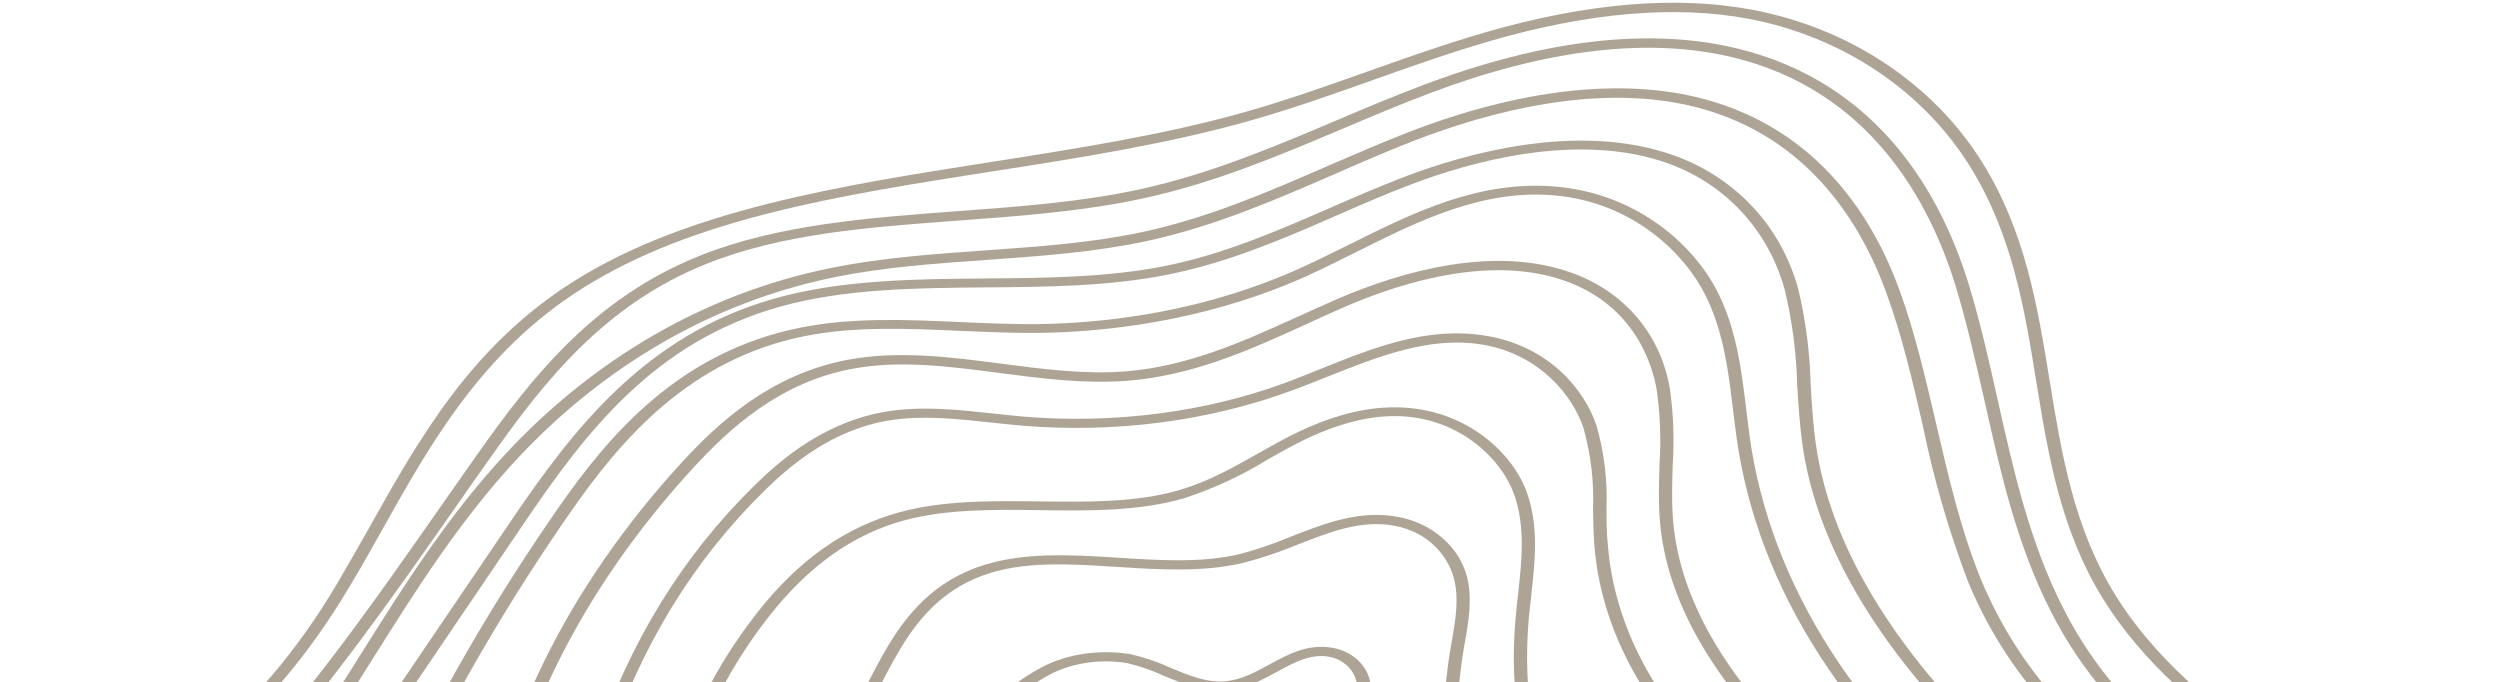 <svg width="674" height="184" viewBox="0 0 674 184" fill="none" xmlns="http://www.w3.org/2000/svg">
<g clip-path="url(#clip0_380_18)">
<path d="M671.559 236.802C631.875 217.96 587.813 195.056 567.047 161.551C555.487 142.924 552.16 122.481 548.952 102.698C545.791 83.195 542.511 63.066 530.951 44.604C518.178 24.26 496.6 9.926 471.713 5.121C451.941 1.356 428.504 3.321 401.996 10.983C391.193 14.104 380.58 17.869 370.324 21.518C359.355 25.416 348.004 29.445 336.345 32.715C314.477 38.841 290.683 42.623 267.65 46.189C226.176 52.679 187.01 58.822 157.026 77.73C129.97 94.788 116.141 119.442 102.788 143.271C100.027 148.225 97.171 153.294 94.243 158.133C71.727 196.113 42.075 218.637 6.193 225.011L5.313 222.617C40.101 216.441 68.919 194.429 90.984 157.191C93.887 152.238 96.743 147.201 99.505 142.33C113.024 118.22 126.996 93.302 154.671 75.847C185.345 56.494 226.819 50.004 266.913 43.712C289.803 40.129 313.478 36.43 335.037 30.37C346.553 27.15 357.832 23.137 368.754 19.256C379.082 15.59 389.742 11.809 400.664 8.655C427.933 0.778 452.155 -1.253 472.712 2.693C498.623 7.647 521.057 22.509 534.283 43.564C546.033 62.306 549.336 82.684 552.545 102.384C555.753 122.084 559.009 142.23 570.355 160.527C590.764 193.405 634.349 216.061 673.629 234.705L671.559 236.802Z" fill="#5E4A2E" fill-opacity="0.5"/>
<path d="M2.379 262.233L0 260.334C54.613 228.43 86.91 182.193 118.16 137.491C121.793 132.284 125.427 127.105 129.06 121.952C143.674 101.344 160.31 80.273 188.698 68.928C209.709 60.523 234.289 58.707 258.035 56.94C274.572 55.718 291.68 54.463 307.48 50.995C326.23 46.883 343.482 39.584 360.139 32.533C367.825 29.23 375.772 25.928 383.792 22.889C416.296 10.636 444.754 7.334 468.404 13.081C506.639 22.361 523.407 52.712 530.731 76.541C533.941 86.977 536.318 97.711 538.648 108.098C542.809 126.692 547.111 145.93 556.197 163.896C572.585 196.262 604.226 218.869 640.844 224.401L640.082 226.828C602.251 221.115 569.634 197.897 552.842 164.722C543.614 146.557 539.311 127.187 535.127 108.478C532.749 98.124 530.372 87.423 527.233 77.102C520.1 53.901 503.902 24.375 467.238 15.475C444.587 9.976 417.057 13.213 385.48 25.119C377.533 28.124 369.633 31.46 361.994 34.696C345.147 41.83 327.728 49.195 308.55 53.406C292.417 56.956 275.238 58.228 258.415 59.466C233.955 61.266 210.827 62.984 190.482 71.125C163.046 82.073 146.719 102.781 132.439 123.059C128.79 128.189 125.156 133.363 121.538 138.581C90.051 183.514 57.587 229.982 2.379 262.233Z" fill="#5E4A2E" fill-opacity="0.5"/>
<path d="M25.174 260.812L22.795 258.946C52.684 240.897 71.581 215.913 86.123 193.851C90.026 187.923 93.858 181.829 97.547 175.934C108.972 157.77 120.777 139.044 136.508 122.134C153.429 103.969 182.391 80.587 224.388 72.165C237.808 69.473 251.894 68.482 265.528 67.508C279.686 66.517 294.295 65.493 308.001 62.554C325.847 58.723 342.123 51.639 357.852 44.786C364.991 41.731 372.13 38.577 379.506 35.72C409.727 23.996 437.28 20.858 459.17 26.638C490.409 34.894 505.18 59.185 512.077 78.126C516.429 90.082 519.21 102.45 522.039 114.455C525.225 128.161 528.482 142.346 533.928 155.887C541.063 173.127 558.736 204.007 598.469 217.135L596.922 219.364C555.951 205.823 537.708 174.2 530.502 156.614C525.31 142.879 521.277 128.946 518.423 114.885C515.689 102.979 512.836 90.66 508.508 78.803C501.825 60.44 487.601 36.909 457.813 29.032C431.427 22.064 401.564 30.056 381.148 37.966C373.89 40.79 366.656 43.927 359.732 46.982C343.788 53.901 327.322 61.084 309.024 65.015C295.009 68.02 280.185 69.06 265.861 70.084C252.394 71.025 238.474 72.016 225.411 74.642C184.484 82.898 156.117 105.786 139.53 123.587C123.942 140.332 112.208 158.992 100.855 177.024C97.142 182.919 93.31 189.029 89.382 194.974C74.697 217.168 55.586 242.45 25.174 260.812Z" fill="#5E4A2E" fill-opacity="0.5"/>
<path d="M613.544 264.478C585.258 244.464 555.948 223.674 532.396 200.176C505.8 173.672 490.244 147.152 486.157 121.341C485.23 115.479 484.874 109.485 484.518 103.689C484.307 95.178 483.204 86.69 481.216 78.291C476.794 62.092 465.232 49.591 449.553 43.993C425.143 35.324 395.756 43.861 380.408 49.723C373.626 52.299 366.916 55.222 360.419 58.062C346.142 64.305 331.293 70.761 314.732 74.064C298.885 77.218 282.039 77.367 265.764 77.482C246.919 77.647 227.456 77.812 210.038 82.75C176.582 92.228 158.28 115.909 141.025 141.422L88.854 218.373L85.618 217.316L137.765 140.431C154.664 115.496 174.061 90.346 208.682 80.521C226.719 75.401 246.539 75.236 265.788 75.071C281.849 74.939 298.433 74.807 313.829 71.769C329.914 68.565 344.501 62.191 358.588 56.048C365.131 53.191 371.889 50.252 378.766 47.626C394.733 41.533 425.381 32.682 451.243 41.88C467.897 47.824 480.149 60.952 484.809 77.912C486.832 86.43 487.951 95.04 488.159 103.672C488.491 109.419 488.847 115.364 489.773 121.16C493.79 146.557 509.155 172.681 535.395 198.772C558.827 222.105 587.97 242.78 616.281 262.761L613.544 264.478Z" fill="#5E4A2E" fill-opacity="0.5"/>
<path d="M84.822 277.722L81.324 277.21C96.202 228.878 119.319 181.948 150.186 137.409C164.467 116.751 183.506 94.755 215.867 88.315C229.905 85.524 244.681 86.184 258.957 86.829C265.501 87.126 272.234 87.406 278.825 87.39C303.846 87.183 328.288 82.133 349.4 72.809C354.159 70.695 358.918 68.301 363.678 65.972C380.953 57.352 398.848 48.419 419.739 50.334C442.414 52.415 457.329 67.062 463.204 78.985C468.199 89.091 469.529 99.907 470.788 110.36C471.216 113.91 471.667 117.593 472.238 121.16C478.933 161.481 504.445 199.176 544.883 228.496L542.313 230.147C501.319 200.422 475.464 162.204 468.692 121.325C468.098 117.725 467.671 114.026 467.219 110.459C465.984 100.155 464.701 89.504 459.825 79.678C454.284 68.433 440.319 54.628 419.262 52.696C399.799 50.912 382.476 59.532 365.771 67.888C361.012 70.233 356.253 72.644 351.493 74.79C329.814 84.369 304.712 89.556 279.015 89.768C272.353 89.768 265.5 89.487 258.909 89.206C244.919 88.579 230.357 87.918 217.008 90.61C186.075 96.769 167.56 118.22 153.589 138.383C122.765 182.767 99.679 229.544 84.822 277.722Z" fill="#5E4A2E" fill-opacity="0.5"/>
<path d="M551.587 254.571C527.915 239.164 503.435 223.195 483.927 204.634C461.803 183.564 449.578 162.245 447.583 141.273C447.061 135.923 447.252 130.49 447.396 125.222C447.845 118.492 447.592 111.748 446.638 105.043C445.497 98.438 440.813 82.568 422.232 75.831C402.722 68.747 379.046 75.616 362.746 82.635C359.081 84.203 355.369 85.937 351.776 87.588C337.046 94.276 321.817 101.195 304.186 102.632C292.598 103.573 280.868 102.038 269.519 100.568C255.671 98.751 242.561 97.034 229.688 99.445C210.153 103.094 196.612 115.578 186.997 126.031C156.302 159.414 137.586 197.416 132.417 236.852L128.848 236.637C134.028 196.796 152.883 158.394 183.833 124.644C193.805 113.795 207.893 100.865 228.618 96.984C242.3 94.442 256.409 96.274 270.043 98.058C281.13 99.511 292.575 101.014 303.615 100.105C320.461 98.735 335.334 91.981 349.706 85.458C353.323 83.807 357.059 82.156 360.771 80.504C377.976 73.139 402.889 65.973 423.874 73.602C438.006 78.721 447.664 90.115 450.184 104.696C451.155 111.527 451.416 118.398 450.965 125.255C450.821 130.457 450.63 135.84 451.128 141.075C453.075 161.568 465.087 182.457 486.807 203.148C506.124 221.544 530.485 237.397 554.038 252.688L551.587 254.571Z" fill="#5E4A2E" fill-opacity="0.5"/>
<path d="M147.708 277.607L144.139 277.343C147.88 252.292 151.716 226.383 160.191 201.382C169.714 173.012 183.995 149.926 203.462 130.82C210.863 123.555 222.643 113.597 239.156 110.922C248.674 109.403 258.382 110.46 267.709 111.483C270.516 111.781 273.324 112.078 276.108 112.326C300.394 114.333 324.985 111.141 346.586 103.177C349.632 102.038 352.797 100.766 355.867 99.528C370.144 93.781 384.873 87.836 400.767 90.545C417.612 93.401 427.152 104.961 430.457 114.836C432.513 122.143 433.405 129.586 433.118 137.029C433.117 140.332 433.116 143.767 433.496 147.103C435.519 171.843 449.592 195.372 473.409 213.833L470.744 215.484C446.373 196.611 431.957 172.554 429.856 147.251C429.595 143.849 429.524 140.398 429.477 137.046C429.756 129.786 428.896 122.527 426.912 115.397C423.987 106.662 415.138 95.581 399.839 92.939C385.373 90.478 371.286 96.242 357.579 101.675C354.486 102.913 351.297 104.201 348.061 105.357C325.87 113.541 300.608 116.825 275.655 114.77C272.824 114.522 269.968 114.208 267.113 113.911C258.048 112.92 248.674 111.913 239.846 113.316C224.427 115.793 213.218 125.305 206.15 132.241C186.945 151.066 172.974 173.871 163.451 201.943C155.237 226.796 151.449 252.622 147.708 277.607Z" fill="#5E4A2E" fill-opacity="0.5"/>
<path d="M469.57 261.968C447.015 253.992 428.911 239.296 418.588 220.586C410.097 205.196 406.698 186.866 408.653 166.092C408.82 164.144 409.034 162.195 409.272 160.23C410.25 151.296 411.298 142.065 408.231 133.363C404.878 123.851 393.958 113.184 378.207 112.243C369.237 111.714 359.338 114.389 348.035 120.4C345.822 121.589 343.657 122.811 341.467 124.05C334.88 128.145 327.494 131.575 319.528 134.238C307.202 137.888 293.568 137.723 280.386 137.541C268.014 137.376 255.236 137.211 243.886 140.266C230.037 143.998 218.044 152.502 207.239 166.274C191.99 185.766 183.436 207.439 182.243 229.602L178.674 229.602C179.889 207.061 188.599 185.02 204.122 165.201C215.332 150.9 227.92 142.082 242.602 138.069C254.618 134.849 267.752 135.014 280.434 135.179C293.116 135.345 306.607 135.51 318.148 132.058C325.881 129.78 332.663 125.932 339.207 122.233C341.42 120.978 343.633 119.74 345.87 118.534C357.911 112.127 368.595 109.303 378.517 109.881C396.1 110.921 408.042 122.53 411.681 132.884C414.891 141.95 413.843 151.396 412.818 160.527C412.603 162.459 412.389 164.408 412.198 166.34C410.362 186.734 413.618 204.7 421.919 219.76C431.933 237.925 449.418 252.126 471.188 259.838L469.57 261.968Z" fill="#5E4A2E" fill-opacity="0.5"/>
<path d="M212.668 268.293L209.122 267.963C215.172 237.644 221.412 206.302 237.692 177.14C242.81 167.926 249.879 157.836 263.442 152.948C275.221 148.688 288.664 149.546 301.679 150.372C312.743 151.082 324.188 151.809 334.372 149.348C339.078 148.076 343.616 146.524 347.935 144.708C357.073 141.141 366.496 137.425 376.822 139.341C385.982 140.992 393.309 147.317 395.449 155.309C397.018 161.221 395.97 167.248 394.946 173.078C394.803 174.019 394.636 174.944 394.47 175.885C391.42 194.552 392.848 213.44 398.694 231.782L395.196 232.311C389.273 213.702 387.83 194.541 390.924 175.604L391.425 172.78C392.401 167.133 393.425 161.304 391.928 155.772C390.43 150.24 385.434 143.502 375.893 141.735C366.995 140.084 358.595 143.387 349.719 146.871C345.174 148.763 340.397 150.371 335.442 151.676C324.544 154.335 312.719 153.575 301.274 152.849C288.188 152.007 275.839 151.198 264.988 155.144C252.496 159.652 245.808 169.247 240.928 178.032C224.886 206.93 218.67 238.123 212.668 268.293Z" fill="#5E4A2E" fill-opacity="0.5"/>
<path d="M364.634 288.77C347.271 259.199 346.277 226.215 361.844 196.163L362.392 195.106C364.445 191.93 365.608 188.511 365.82 185.033C365.821 181.731 362.966 177.817 358.112 177.024C353.259 176.232 348.928 178.593 344.335 181.087C340.337 183.283 336.173 185.529 331.128 186.04C324.633 186.734 319.065 184.389 313.688 182.16C310.619 180.739 307.301 179.596 303.815 178.758C300.253 178.184 296.552 178.16 292.975 178.688C289.398 179.215 286.031 180.282 283.113 181.813C277.087 185.046 272.007 189.048 268.145 193.604C254.233 208.655 245.359 225.679 242.176 243.424L238.631 243.127C241.873 225.01 250.935 207.629 265.147 192.266C269.249 187.434 274.655 183.195 281.068 179.782C284.43 178.036 288.305 176.825 292.418 176.237C296.531 175.649 300.78 175.698 304.862 176.38C308.671 177.276 312.294 178.514 315.64 180.063C320.708 182.176 325.49 184.191 330.701 183.63C334.841 183.184 338.601 181.136 342.241 179.138C347.286 176.397 352.498 173.556 359.041 174.613C365.584 175.67 369.366 180.657 369.508 184.967C369.314 188.761 368.077 192.493 365.865 195.965L365.318 197.005C350.05 226.477 351.018 258.825 368.037 287.828L364.634 288.77Z" fill="#5E4A2E" fill-opacity="0.5"/>
</g>
<defs>
<clipPath id="clip0_380_18">
<rect width="673.675" height="288.035" fill="white" transform="translate(0 0.734)"/>
</clipPath>
</defs>
</svg>
